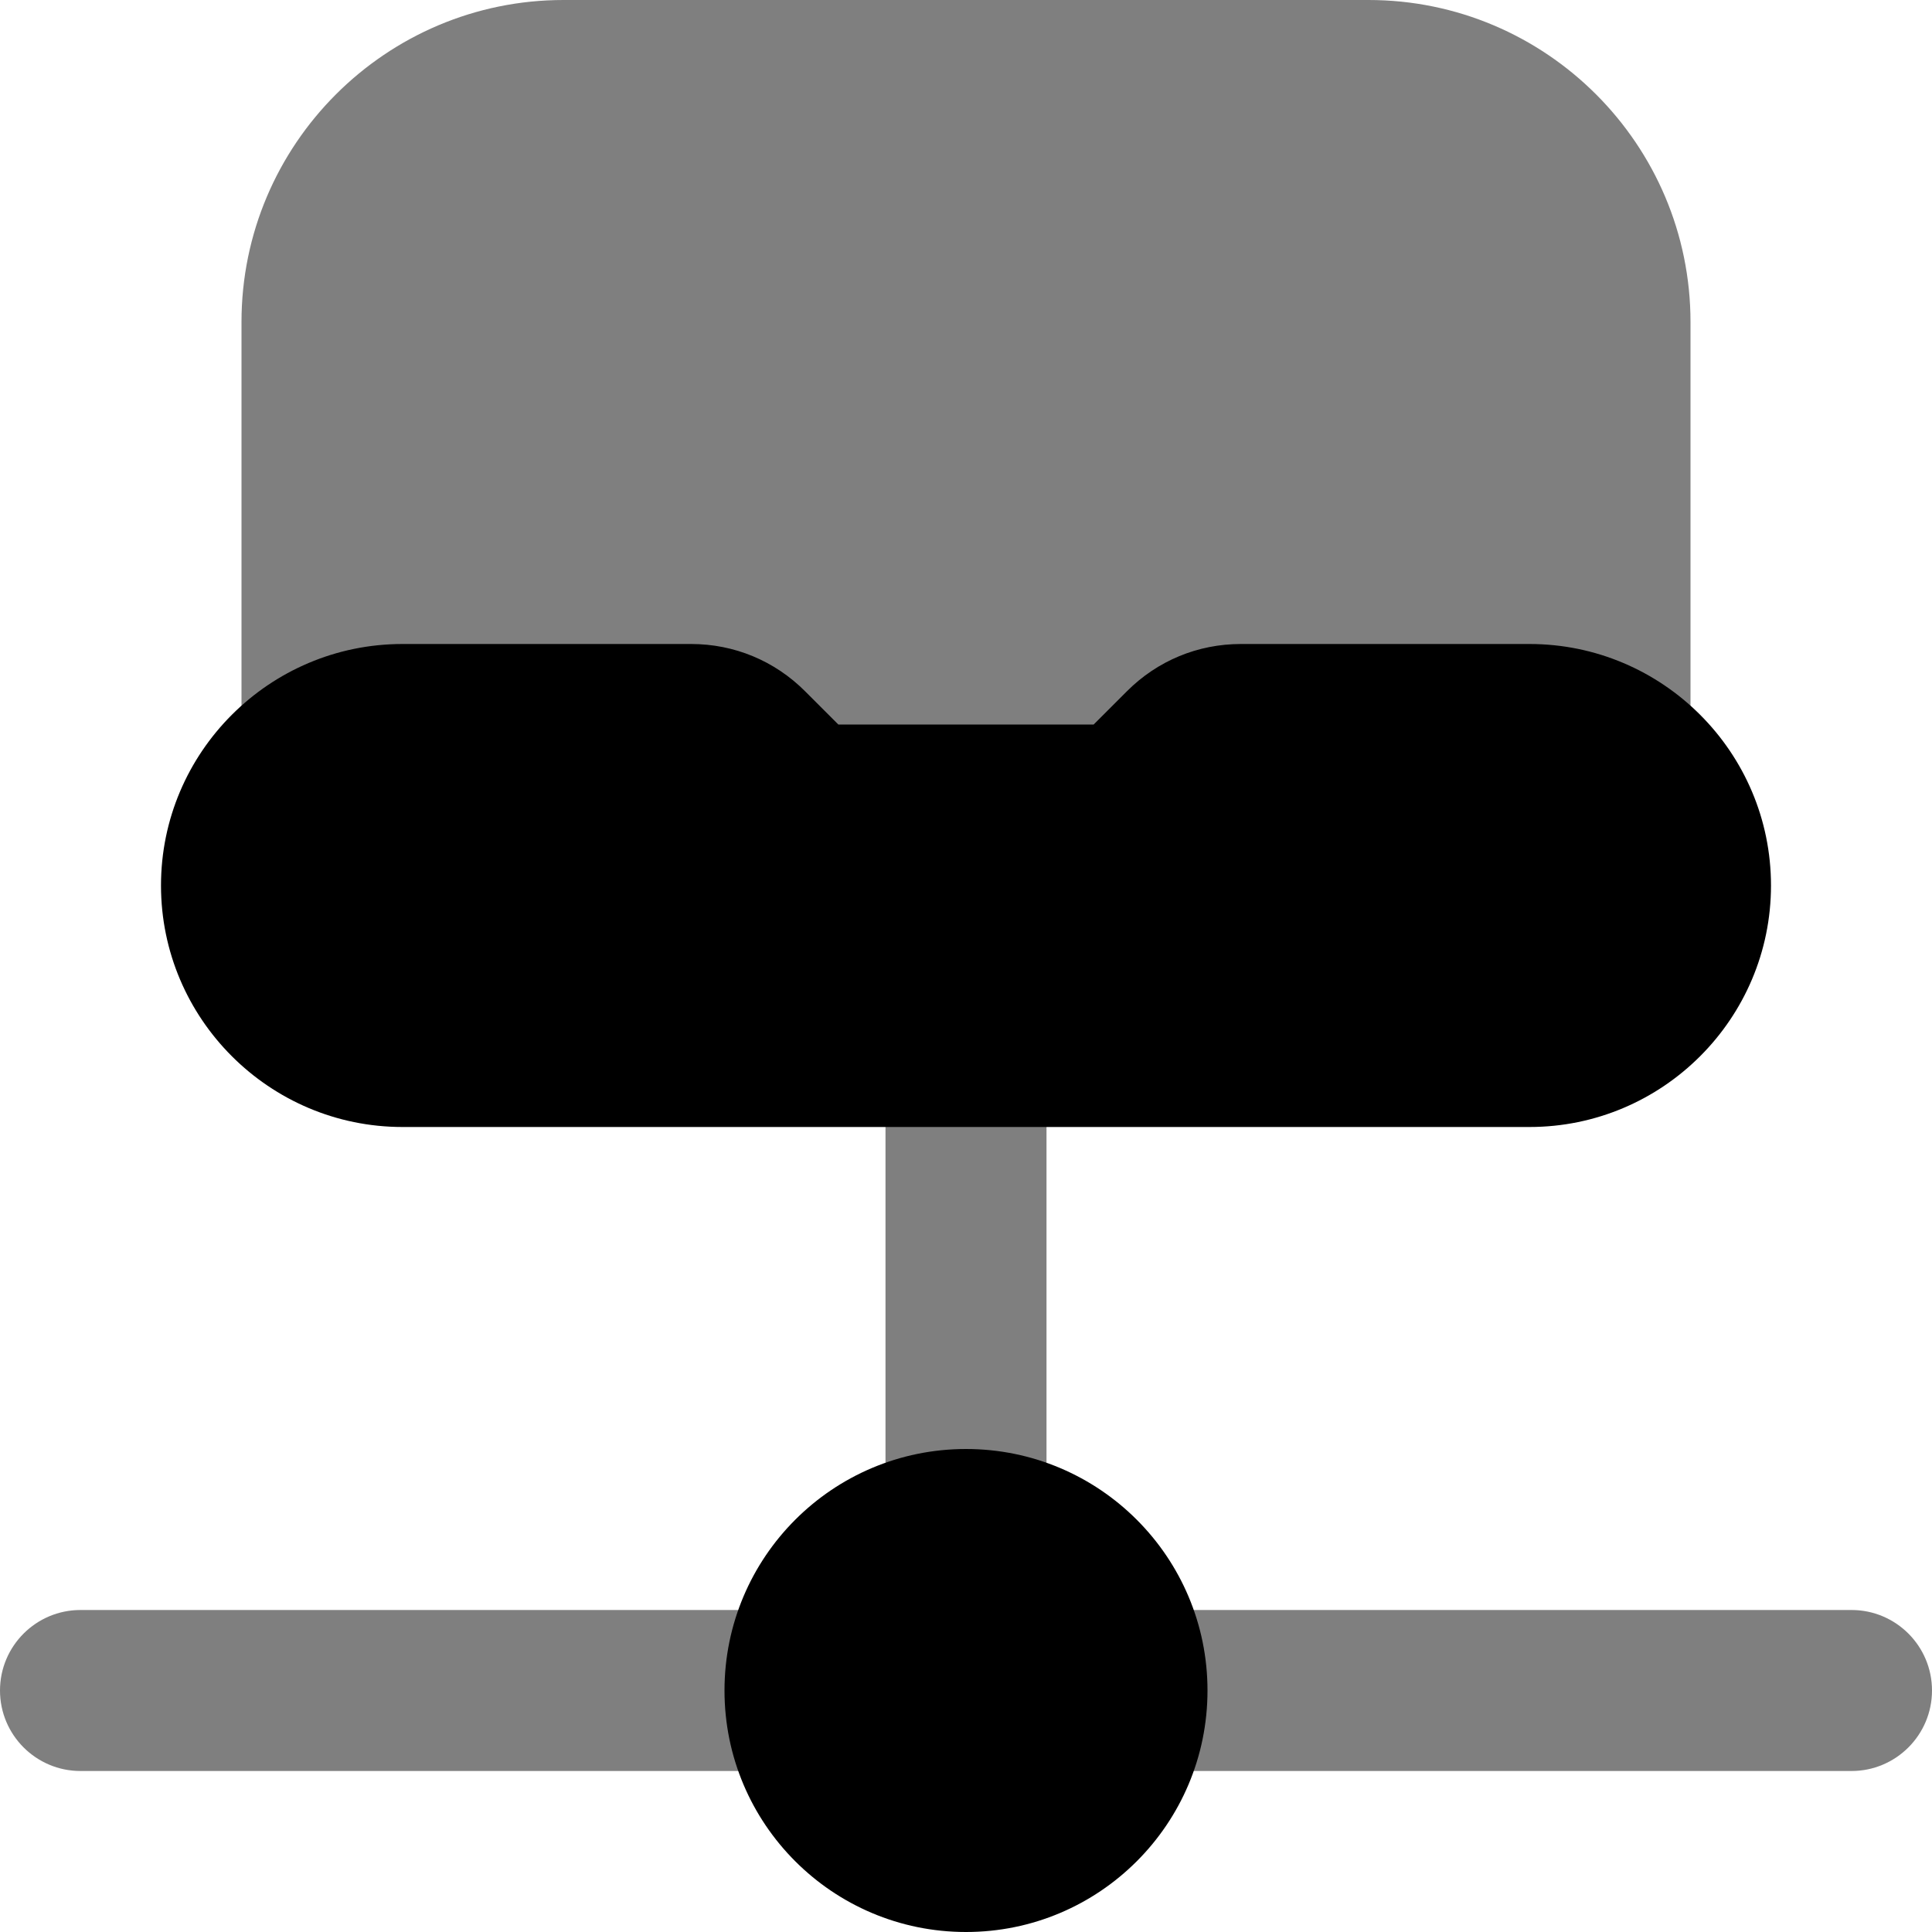 <svg id="Layer_1" viewBox="0 0 24 24" xmlns="http://www.w3.org/2000/svg" data-name="Layer 1"><g opacity=".5"><path d="m23 22h-9c-.552 0-1-.448-1-1s.448-1 1-1h9c.552 0 1 .448 1 1s-.448 1-1 1z"/></g><g opacity=".5"><path d="m10 22h-9c-.552 0-1-.448-1-1s.448-1 1-1h9c.552 0 1 .448 1 1s-.448 1-1 1z"/></g><g opacity=".5"><path d="m12 20c-.552 0-1-.448-1-1v-6c0-.552.448-1 1-1s1 .448 1 1v6c0 .552-.448 1-1 1z"/></g><path d="m17 0h-10c-2.206 0-4 1.794-4 4v5c0 .552.448 1 1 1h16c.552 0 1-.448 1-1v-5c0-2.206-1.794-4-4-4z" opacity=".5"/><circle cx="12" cy="21" r="3"/><path d="m19 8h-3.586c-.534 0-1.036.208-1.414.586l-.414.414h-3.172l-.414-.414c-.378-.378-.88-.586-1.414-.586h-3.586c-1.654 0-3 1.346-3 3s1.346 3 3 3h14c1.654 0 3-1.346 3-3s-1.346-3-3-3z"/></svg>